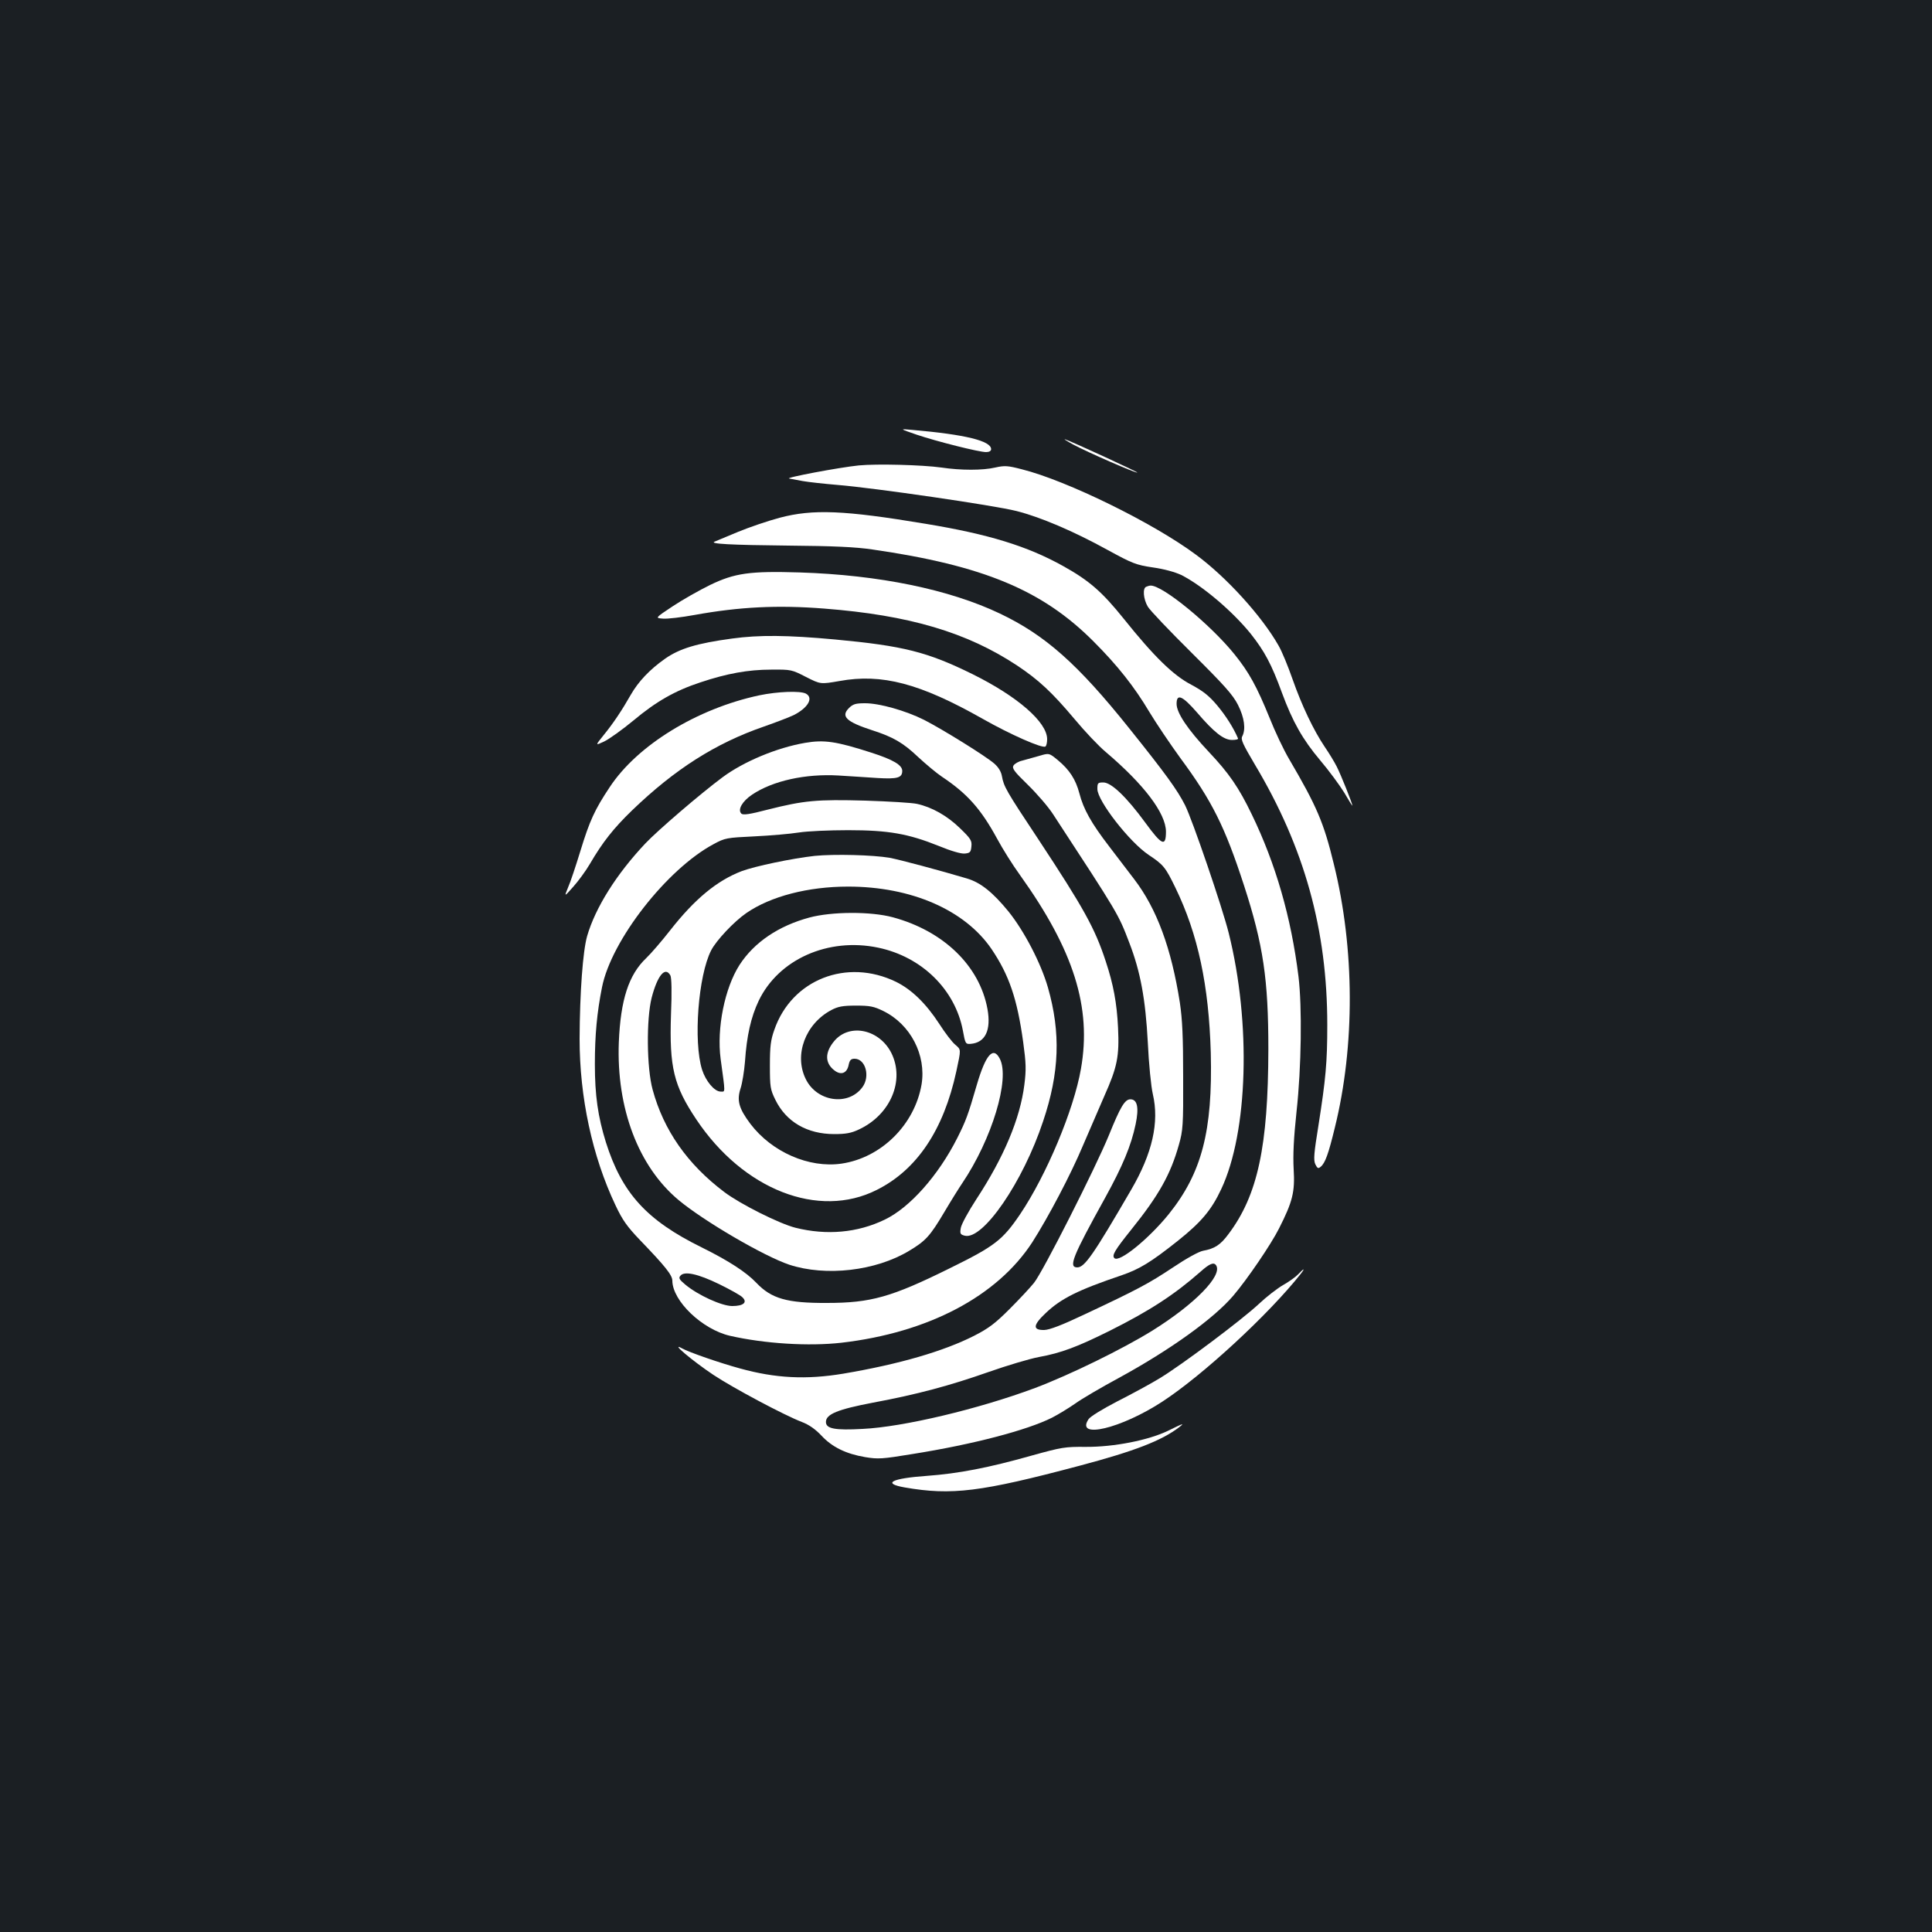 <?xml version="1.0" standalone="no"?>
<!DOCTYPE svg PUBLIC "-//W3C//DTD SVG 20010904//EN"
 "http://www.w3.org/TR/2001/REC-SVG-20010904/DTD/svg10.dtd">
<svg version="1.0" xmlns="http://www.w3.org/2000/svg"
 width="1000pt" height="1000pt" viewBox="0 0 1000 1000"
 preserveAspectRatio="xMidYMid meet">
<rect width="100%" height="100%" fill="#1b1f23"/>
<g transform="translate(0,1000) scale(0.1,-0.1)"
fill="#ffffff" stroke="none">
<path d="M4745 7750 c104 -35 322 -90 359 -90 16 0 26 6 26 15 0 43 -133 76
-410 100 -65 6 -65 6 25 -25z"/>
<path d="M5555 7699 c72 -39 327 -150 332 -145 3 3 -342 162 -374 172 -10 3 9
-9 42 -27z"/>
<path d="M4445 7591 c-99 -10 -387 -64 -360 -68 11 -2 43 -8 70 -13 28 -5 109
-14 180 -20 187 -15 813 -106 926 -135 123 -31 295 -104 471 -201 130 -71 148
-78 235 -91 58 -8 115 -24 147 -39 109 -55 266 -188 361 -306 70 -89 106 -155
160 -303 56 -152 108 -243 198 -350 45 -53 101 -129 125 -168 23 -40 42 -70
42 -67 0 11 -60 161 -81 202 -12 24 -40 70 -62 102 -58 86 -119 214 -167 351
-23 66 -55 144 -72 173 -86 152 -270 355 -428 471 -220 164 -669 384 -901 442
-73 19 -89 20 -138 9 -65 -15 -177 -15 -278 0 -100 14 -334 20 -428 11z"/>
<path d="M4035 7320 c-60 -16 -157 -49 -215 -73 -58 -24 -112 -47 -120 -50
-34 -12 83 -18 380 -21 232 -2 347 -7 435 -20 574 -83 880 -210 1145 -476 124
-124 211 -234 289 -365 35 -58 107 -165 160 -238 165 -223 231 -356 330 -660
100 -308 126 -487 126 -847 -1 -504 -55 -756 -206 -957 -42 -57 -72 -76 -132
-87 -22 -4 -87 -40 -157 -87 -125 -83 -183 -114 -460 -244 -114 -54 -177 -78
-205 -79 -61 -1 -59 25 8 88 79 75 167 119 392 195 93 32 151 67 292 179 120
96 173 158 224 267 139 295 155 860 39 1325 -34 136 -188 586 -226 662 -40 79
-99 161 -289 398 -267 334 -436 483 -669 594 -262 125 -626 200 -1036 213
-258 8 -337 -3 -465 -65 -55 -27 -142 -76 -193 -110 -92 -61 -92 -61 -50 -64
24 -2 97 7 163 19 232 42 430 52 671 33 440 -34 739 -123 999 -295 111 -74
180 -138 296 -276 54 -65 127 -142 162 -171 198 -168 311 -317 312 -412 0 -81
-21 -72 -107 46 -98 134 -176 208 -217 208 -29 0 -31 -3 -31 -34 0 -61 167
-276 267 -342 75 -50 85 -62 137 -169 117 -241 173 -505 183 -855 10 -404 -46
-621 -218 -835 -103 -127 -256 -252 -281 -227 -14 14 2 41 87 147 144 179 204
287 247 440 21 74 23 101 22 350 0 208 -4 296 -17 385 -44 281 -119 486 -237
640 -27 36 -85 112 -129 169 -93 121 -133 193 -154 274 -19 73 -52 123 -111
172 -46 38 -46 38 -99 22 -28 -8 -67 -19 -86 -24 -19 -4 -39 -16 -45 -25 -9
-15 3 -31 74 -100 47 -46 106 -114 131 -153 340 -520 337 -515 394 -664 58
-150 84 -292 96 -516 5 -110 17 -230 26 -268 34 -146 -2 -306 -112 -495 -196
-337 -241 -402 -279 -402 -47 0 -25 55 144 360 91 165 135 271 158 381 18 86
9 129 -27 129 -29 0 -52 -39 -111 -185 -70 -171 -342 -708 -388 -765 -20 -25
-77 -86 -127 -136 -74 -74 -107 -99 -183 -138 -158 -80 -387 -147 -677 -196
-192 -32 -351 -24 -535 27 -103 28 -265 84 -300 104 -66 36 57 -67 162 -137
104 -69 367 -209 458 -244 37 -14 70 -37 102 -71 55 -59 126 -94 226 -111 67
-11 87 -10 245 16 314 50 592 123 722 188 33 17 87 50 120 73 33 24 137 85
230 135 263 144 486 304 588 423 74 87 195 265 237 348 71 140 83 190 76 307
-4 74 0 160 15 300 25 227 29 540 10 697 -38 307 -118 584 -242 840 -67 139
-118 213 -222 323 -110 117 -167 202 -167 249 0 55 30 42 105 -44 89 -104 139
-143 182 -143 19 0 33 3 31 8 -24 56 -63 117 -108 171 -43 51 -73 74 -134 107
-93 48 -194 147 -350 342 -111 138 -178 197 -313 272 -185 103 -385 165 -713
219 -420 70 -582 77 -755 31z m2260 -3870 c33 -53 -112 -201 -330 -337 -155
-96 -427 -229 -607 -297 -292 -109 -683 -202 -893 -212 -144 -8 -190 1 -190
36 0 40 60 65 244 100 230 43 397 88 599 159 94 33 211 68 259 77 116 21 200
53 367 136 208 104 336 188 469 305 48 43 70 52 82 33z"/>
<path d="M5933 6963 c-20 -7 -15 -64 8 -103 11 -19 114 -127 228 -240 170
-169 212 -216 239 -269 33 -66 41 -125 22 -162 -9 -16 3 -41 65 -146 257 -430
375 -856 375 -1348 0 -194 -8 -280 -46 -522 -23 -142 -26 -177 -16 -199 11
-22 15 -24 28 -13 23 19 40 66 73 202 105 424 103 928 -5 1364 -52 215 -88
299 -231 543 -28 47 -74 144 -102 215 -66 162 -106 235 -181 328 -125 155
-374 359 -435 356 -5 0 -16 -3 -22 -6z"/>
<path d="M3790 6695 c-185 -25 -272 -52 -347 -104 -81 -57 -139 -119 -178
-187 -46 -81 -91 -148 -139 -207 -46 -57 -46 -57 1 -35 27 13 95 62 152 109
117 98 215 154 346 197 137 46 248 66 366 66 104 1 107 0 181 -38 75 -38 75
-38 173 -21 220 40 417 -12 742 -196 141 -80 308 -154 324 -143 5 3 9 20 9 38
0 88 -153 221 -385 336 -235 116 -359 147 -712 180 -249 23 -394 24 -533 5z"/>
<path d="M3930 6401 c-323 -69 -631 -258 -774 -475 -78 -117 -104 -174 -152
-331 -24 -78 -52 -163 -64 -189 -20 -49 -20 -49 27 4 26 29 65 82 86 118 66
113 122 184 218 277 222 214 433 348 682 434 63 22 133 49 156 60 74 38 103
89 62 111 -29 15 -145 11 -241 -9z"/>
<path d="M4394 6335 c-43 -43 -14 -71 121 -115 109 -35 160 -65 238 -139 40
-37 95 -83 122 -101 132 -88 202 -167 286 -321 28 -52 81 -137 119 -189 278
-389 371 -684 315 -1002 -37 -213 -179 -551 -315 -753 -91 -134 -131 -165
-365 -280 -301 -149 -408 -179 -635 -179 -206 -1 -287 22 -365 104 -52 55
-143 114 -282 183 -287 141 -414 282 -497 545 -41 132 -57 242 -57 404 0 151
11 268 37 398 48 243 336 612 578 741 59 32 67 33 211 40 83 4 186 13 230 20
44 7 158 12 255 12 208 0 311 -18 470 -82 63 -26 115 -41 134 -39 27 3 31 7
34 37 3 30 -3 40 -60 95 -66 64 -144 108 -221 125 -25 6 -146 13 -268 17 -251
7 -317 1 -507 -47 -92 -24 -126 -29 -135 -20 -20 20 5 64 56 98 107 72 277
109 447 99 58 -4 149 -9 202 -13 103 -6 128 1 128 37 0 30 -47 58 -159 94
-183 59 -245 68 -344 51 -146 -25 -318 -97 -427 -178 -112 -83 -337 -276 -400
-343 -149 -158 -258 -331 -301 -479 -22 -77 -38 -290 -39 -532 0 -302 65 -607
186 -862 36 -76 59 -109 127 -180 130 -135 167 -181 167 -210 1 -105 155 -252
298 -285 180 -41 408 -55 577 -36 449 52 806 240 988 520 83 130 199 350 262
500 32 74 82 190 111 257 67 150 78 205 71 353 -6 127 -24 225 -64 345 -56
171 -114 275 -348 630 -168 253 -179 273 -189 327 -4 24 -18 47 -40 66 -43 38
-269 178 -363 226 -96 48 -231 86 -305 86 -49 0 -63 -4 -84 -25z m-671 -2982
c57 -28 111 -58 120 -68 27 -26 5 -45 -53 -45 -54 0 -177 56 -243 111 -31 26
-36 34 -25 46 20 25 90 10 201 -44z"/>
<path d="M4217 5570 c-117 -13 -308 -53 -378 -79 -128 -49 -243 -144 -370
-306 -43 -55 -99 -120 -124 -144 -91 -86 -133 -216 -142 -436 -13 -341 101
-643 310 -817 131 -109 441 -290 572 -334 189 -62 447 -33 621 72 85 51 108
76 181 199 36 61 78 128 93 150 154 228 249 541 195 645 -34 66 -73 22 -119
-135 -46 -159 -57 -187 -101 -275 -98 -194 -246 -361 -376 -423 -141 -68 -300
-82 -461 -42 -84 21 -287 123 -369 185 -191 144 -314 320 -371 530 -31 113
-33 365 -5 476 30 115 70 164 97 115 6 -12 8 -84 3 -203 -9 -272 14 -367 131
-542 243 -364 633 -517 934 -365 208 104 346 310 412 614 25 117 25 111 -6
138 -15 12 -52 60 -82 107 -69 106 -143 178 -224 218 -255 124 -540 12 -630
-248 -19 -53 -23 -86 -23 -185 0 -111 2 -124 28 -177 56 -115 165 -178 305
-178 60 0 88 5 128 24 163 76 238 253 168 395 -61 122 -213 156 -293 66 -53
-61 -53 -118 0 -157 34 -25 64 -12 72 32 5 23 12 30 30 30 57 0 82 -91 41
-147 -73 -100 -237 -76 -294 43 -61 125 -1 285 133 356 34 18 58 23 127 23 73
0 93 -4 142 -28 141 -69 223 -228 198 -380 -36 -209 -209 -380 -415 -410 -168
-24 -360 60 -471 206 -60 80 -71 121 -51 183 9 27 19 90 23 139 9 134 31 231
71 315 103 215 360 329 618 275 226 -47 399 -217 439 -430 12 -67 14 -70 40
-68 76 6 107 71 87 181 -41 223 -227 403 -489 474 -114 31 -316 30 -432 -1
-160 -43 -286 -128 -362 -245 -77 -120 -119 -328 -98 -487 25 -184 25 -169 0
-169 -32 0 -77 54 -96 113 -46 146 -20 488 47 618 26 51 118 149 182 193 126
87 320 137 527 137 327 0 604 -121 742 -323 91 -135 133 -257 164 -482 15
-110 16 -142 6 -221 -22 -175 -106 -375 -249 -593 -41 -63 -77 -129 -80 -148
-5 -29 -3 -34 21 -40 94 -23 301 278 405 592 85 252 92 458 25 693 -36 125
-122 291 -204 393 -81 99 -144 150 -215 171 -141 42 -347 97 -400 107 -87 15
-286 20 -388 10z"/>
<path d="M6720 3405 c-13 -14 -48 -39 -78 -56 -30 -17 -87 -61 -126 -98 -89
-83 -394 -312 -512 -384 -49 -30 -149 -84 -222 -121 -77 -40 -139 -78 -148
-92 -69 -105 169 -48 382 91 210 137 551 452 717 662 24 31 16 29 -13 -2z"/>
<path d="M6045 2594 c-102 -49 -280 -84 -426 -83 -107 1 -124 -2 -279 -45
-223 -63 -378 -93 -542 -105 -184 -13 -234 -39 -115 -60 243 -42 392 -24 907
113 282 75 423 129 515 200 28 22 19 19 -60 -20z"/>
</g>
</svg>

